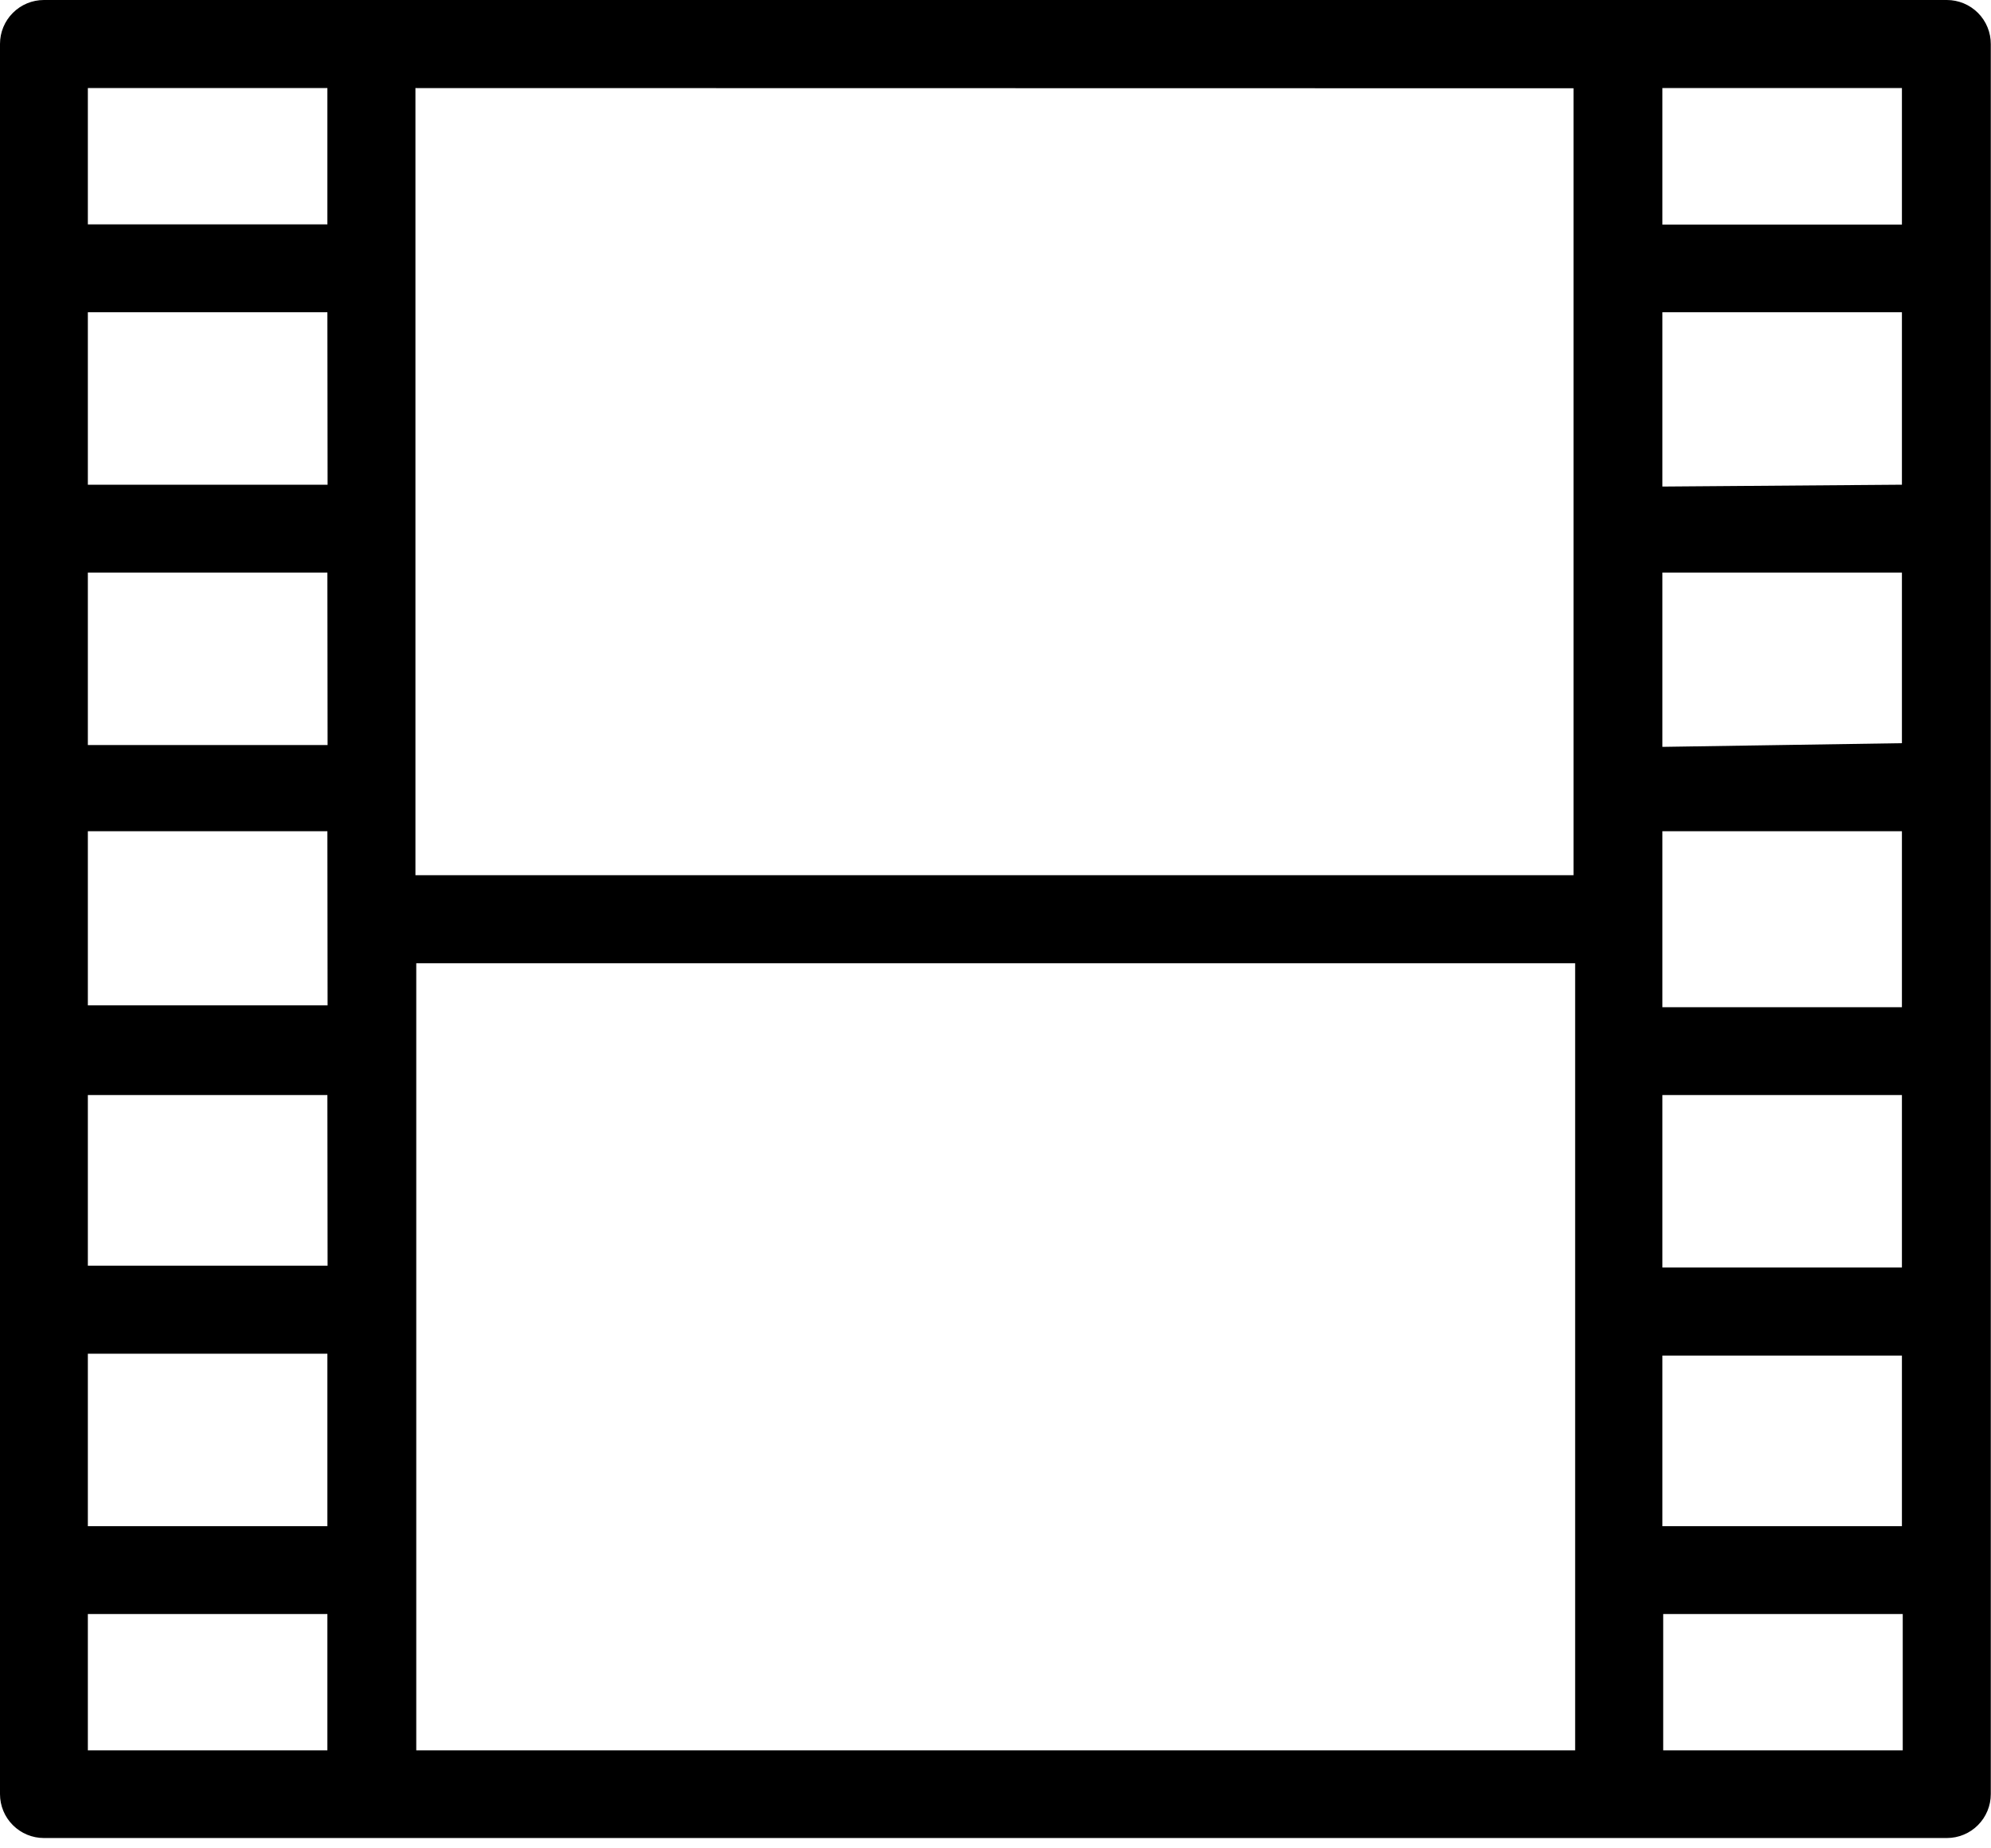 <svg width="97" height="90" viewBox="0 0 97 90" fill="none" xmlns="http://www.w3.org/2000/svg">
<path d="M94.85 1.2756e-10H2.14C1.572 1.2756e-10 1.028 0.225 0.627 0.627C0.225 1.028 0 1.572 0 2.14V87.39C0 87.958 0.225 88.502 0.627 88.903C1.028 89.305 1.572 89.53 2.14 89.53H94.85C95.418 89.53 95.962 89.305 96.363 88.903C96.764 88.502 96.99 87.958 96.99 87.39V2.15C96.991 1.868 96.937 1.589 96.83 1.328C96.723 1.067 96.566 0.83 96.367 0.63C96.168 0.431 95.931 0.272 95.671 0.164C95.411 0.056 95.132 -3.07737e-06 94.85 1.2756e-10ZM80.99 53.34H92.66V61.74H80.99V53.34ZM80.99 49.06V40.49H92.66V49.06H80.99ZM80.99 36.38V27.89H92.66V36.2L80.99 36.38ZM80.99 23.7V15.21H92.66V23.61L80.99 23.7ZM80.99 66.03H92.66V74.34H80.99V66.03ZM92.66 10.94H80.99V4.29H92.66V10.94ZM76.66 4.3V42.63H20.24V4.29L76.66 4.3ZM15.96 61.65H4.28V53.34H15.95L15.96 61.65ZM15.96 48.97H4.28V40.49H15.95L15.96 48.97ZM15.96 36.29H4.28V27.89H15.95L15.96 36.29ZM15.96 23.61H4.28V15.21H15.95L15.96 23.61ZM4.28 65.94H15.95V74.34H4.28V65.94ZM15.95 4.29V10.93H4.28V4.29H15.95ZM4.28 78.62H15.95V85.26H4.28V78.62ZM20.28 85.26V46.92H76.74V85.26H20.28ZM81.03 85.26V78.62H92.7V85.26H81.03Z" fill="black"/>
</svg>
